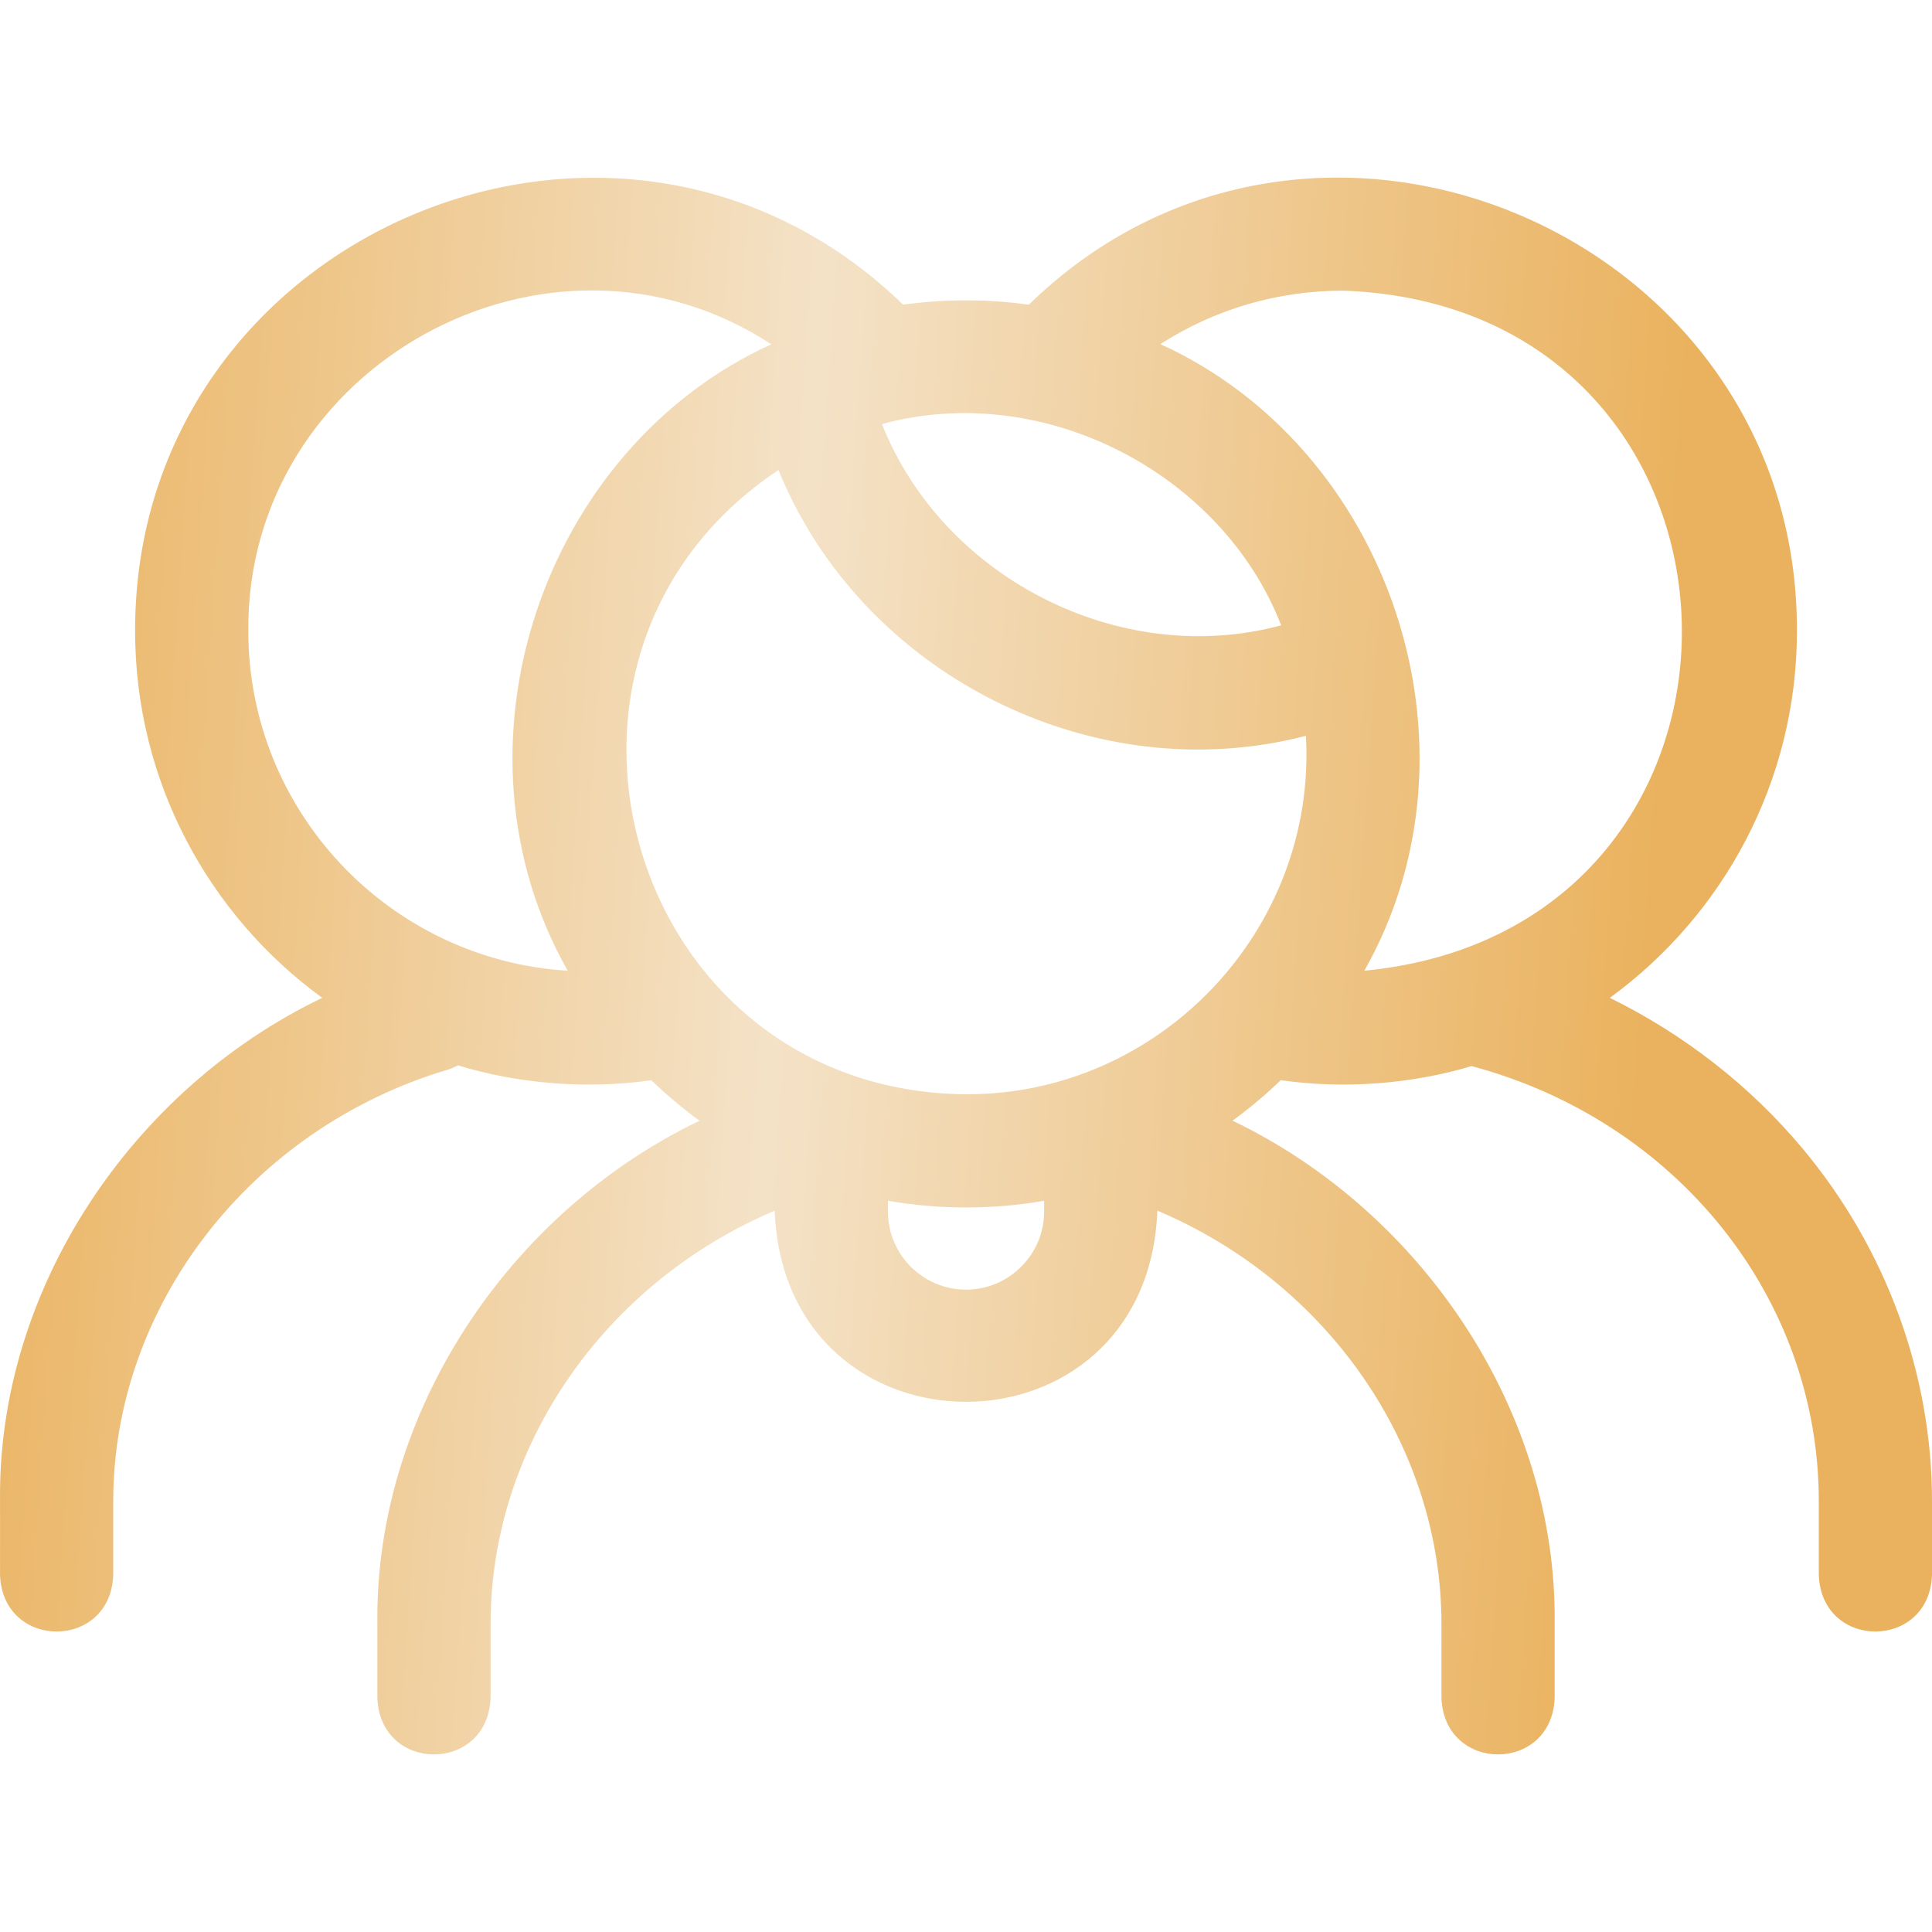 <svg id="Layer_1" fill='url(#g1)' enable-background="new 0 0 512.01 512.01" height="512" viewBox="0 0 512.01 512.01" width="512" xmlns="http://www.w3.org/2000/svg">

<defs>
<linearGradient id='g1' gradientUnits='userSpaceOnUse' x1='-3.14%' y1='46.41%' x2='103.14%' y2='53.59%'>
<stop stop-color='#EAB25E'/>
<stop offset='.408' stop-color='#F4E2C7'/>
<stop offset='.832' stop-color='#EAB25E'/>
</linearGradient>
</defs>

<path d="m477.859 304.555c-13.961-16.759-31.546-30.431-51.23-40.113 30.029-21.875 49.587-57.299 49.587-97.211.307-105.191-128.304-159.943-203.564-86.481-10.843-1.537-22.459-1.536-33.302.002-75.527-73.31-203.742-18.812-203.544 86.482-.001 39.914 19.56 75.341 49.594 97.215-50.534 24.24-86.092 77.334-85.39 133.378v19.635c.793 19.902 29.215 19.887 30 0v-19.635c0-51.724 36.387-98.724 88.486-114.297 1.014-.303 1.97-.706 2.864-1.191 16.047 4.908 34.254 6.376 51.252 3.941 4.005 3.864 8.278 7.451 12.787 10.734-50.534 24.24-86.092 77.334-85.39 133.378v19.635c.793 19.902 29.215 19.887 30 0v-19.635c0-47.236 30.356-90.518 75.304-109.537v.219c2.793 67.271 98.625 67.219 101.393 0v-.235c44.987 19.01 75.304 62.205 75.304 109.552v19.635c.793 19.902 29.215 19.887 30 0v-19.635c.709-56.028-34.86-109.144-85.368-133.394 4.505-3.282 8.774-6.868 12.776-10.729 16.762 2.415 34.717 1.017 50.581-3.734 54.377 14.532 92.011 61.397 92.011 115.291v19.635c.793 19.902 29.215 19.887 30 0v-19.635c0-33.71-12.129-66.834-34.151-93.27zm-121.849-227.528c116.339 4.273 120.943 169.056 5.557 180.234 33.701-59.474 6.55-138.536-54.048-166.059 14.348-9.232 31.008-14.175 48.491-14.175zm-100 212.976c-89.722-.764-123.33-116.433-49.701-165.444 21.923 54.017 83.223 85.165 139.779 70.438 2.884 51.327-38.655 95.167-90.078 95.006zm83.518-124.278c-42.773 11.521-89.689-12.66-105.8-53.345 43.117-11.732 90.312 13.332 105.8 53.345zm-273.723 1.507c-.608-70.394 79.752-114.49 138.608-75.988-60.555 27.563-87.633 106.592-53.959 166.017-47.161-2.88-84.649-42.156-84.649-90.029zm190.205 174.538c-11.412 0-20.696-9.284-20.696-20.695v-2.861c13.382 2.376 28.011 2.376 41.393 0v2.861c0 11.411-9.285 20.695-20.697 20.695z"/></svg>